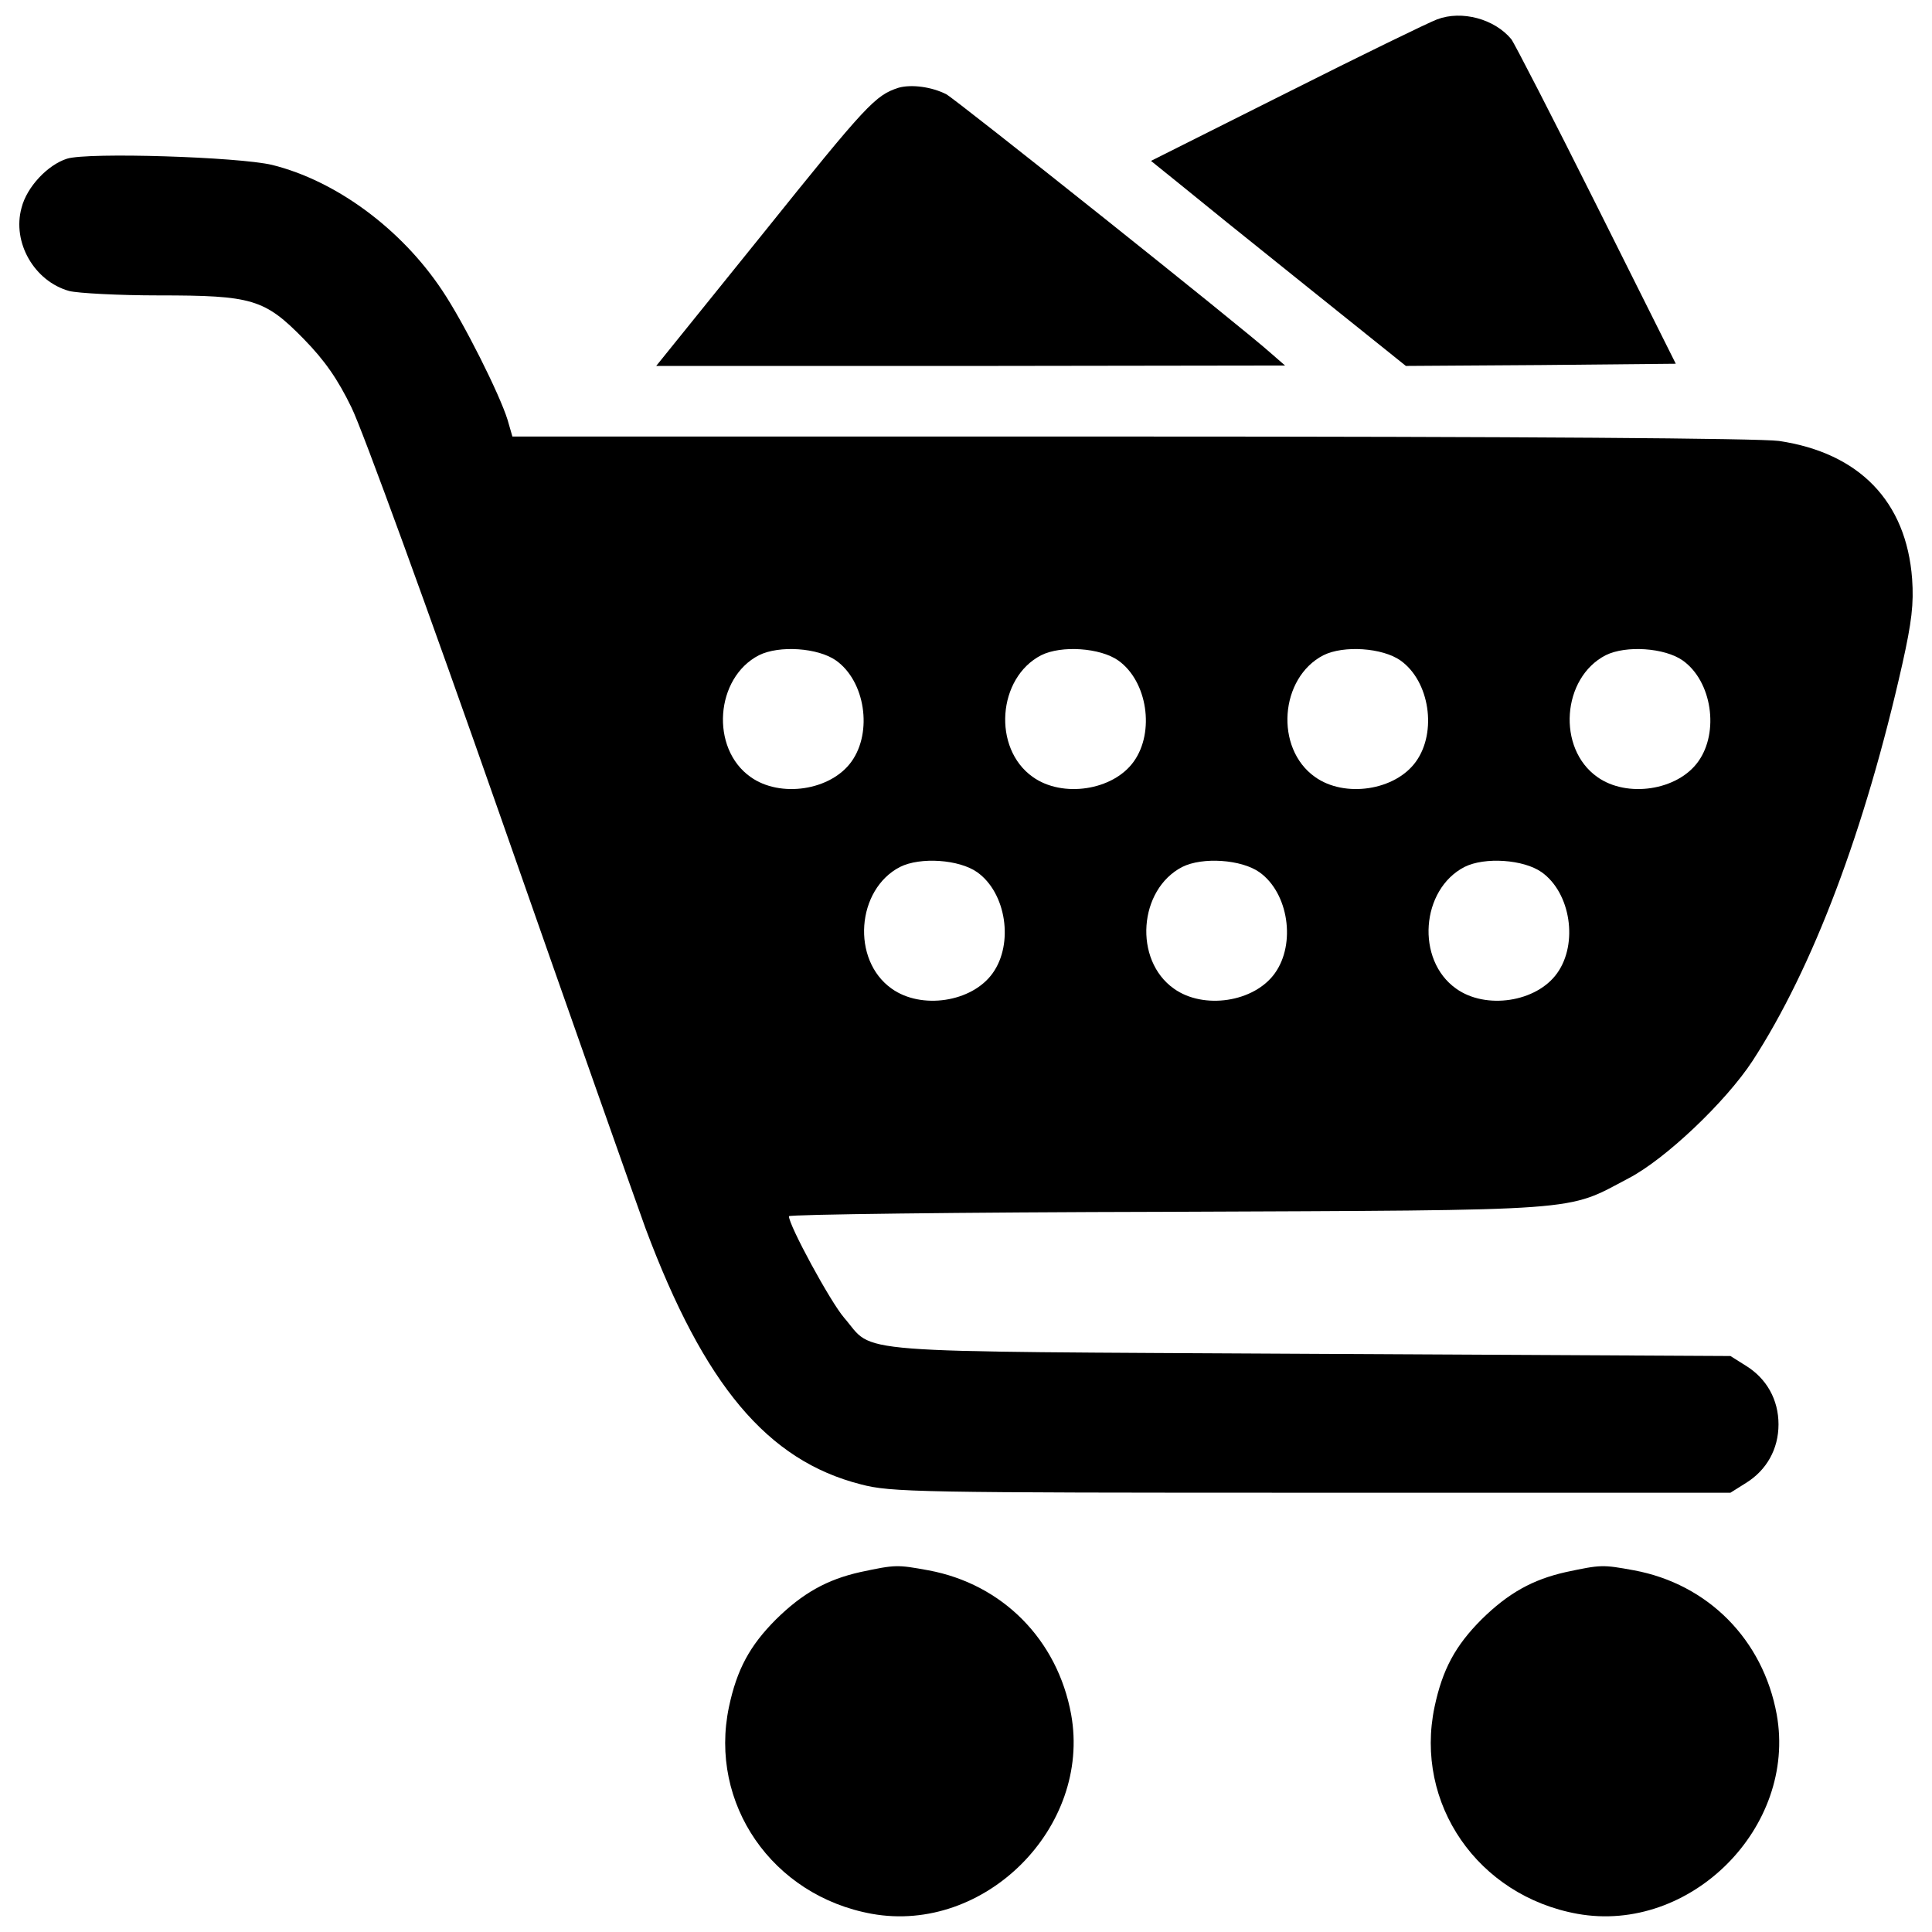 <?xml version="1.0" encoding="utf-8"?>
<!-- Svg Vector Icons : http://www.sfont.cn -->
<!DOCTYPE svg PUBLIC "-//W3C//DTD SVG 1.1//EN" "http://www.w3.org/Graphics/SVG/1.1/DTD/svg11.dtd">
<svg version="1.1" xmlns="http://www.w3.org/2000/svg" xmlns:xlink="http://www.w3.org/1999/xlink" x="0px" y="0px" viewBox="0 0 1000 1000" enable-background="new 0 0 1000 1000" xml:space="preserve">
<g><g transform="translate(0,511) scale(0.1,-0.1)"><path d="M7438.8,5009.9c-43.4-16-394.9-187.2-780.6-381.2l-700.7-351.5l141.5-114.1c77.6-63.9,374.4-303.6,659.7-531.8l518.1-415.4l698.5,4.6l698.5,6.8l-410.9,821.7c-226,451.9-424.6,837.7-440.5,858.3C7735.5,5012.2,7566.6,5057.8,7438.8,5009.9z"/><path d="M4651.8,4656.1c-121-38.8-164.3-84.5-703-755.5l-552.4-684.8h1627.5l1627.5,2.3l-70.8,61.6c-143.8,130.1-1634.3,1317-1682.3,1342.2C4823,4660.7,4718,4674.4,4651.8,4656.1z"/><path d="M346.8,4288.6c-100.4-32-207.7-146.1-235.1-253.4c-50.2-180.3,66.2-381.2,246.5-431.4c45.6-11.4,255.6-22.8,463.4-22.8c483.9,0,547.8-18.3,751-226c107.3-109.6,175.8-207.7,246.5-353.8c54.8-109.6,401.7-1061.4,769.2-2111.4c367.5-1050,707.6-2013.2,753.3-2138.8c303.6-810.3,630-1200.6,1113.9-1323.9c155.2-41.1,296.7-43.4,2332.8-43.4h2168.4l79.9,50.2c107.3,66.2,168.9,175.8,168.9,303.6c0,127.8-61.6,237.4-168.9,303.6l-79.9,50.2l-2179.9,11.4c-2446.9,13.7-2243.8-2.3-2408.1,187.2c-70.8,82.2-285.3,477.1-285.3,525c0,9.1,881.1,20.5,1958.4,22.8c2182.1,9.1,2058.9,0,2387.6,173.5c189.4,98.2,502.2,394.9,641.4,607.2c312.7,481.6,582.1,1193.8,776.1,2056.6c47.9,214.6,59.3,310.4,50.2,438.3c-29.7,401.7-273.9,652.8-689.3,714.4c-100.4,13.7-1333,22.8-3357.6,22.8H2652.2l-25.1,86.7c-41.1,132.4-226,502.2-337.8,668.8c-212.3,319.6-550.1,568.4-881.1,650.5C1234.8,4297.7,456.4,4322.9,346.8,4288.6z M4327.6,1691.1c150.6-107.3,189.5-369.8,79.9-522.7c-107.3-150.6-369.8-189.4-522.7-79.9c-210,148.4-182.6,513.6,43.4,630C4033.2,1770.9,4234.1,1757.3,4327.6,1691.1z M5788.5,1691.1c150.6-107.3,189.5-369.8,79.9-522.7c-107.3-150.6-369.8-189.4-522.7-79.9c-210,148.4-182.6,513.6,43.4,630C5494,1770.9,5694.9,1757.3,5788.5,1691.1z M7249.3,1691.1c150.6-107.3,189.5-369.8,79.9-522.7c-107.3-150.6-369.8-189.4-522.7-79.9c-210,148.4-182.6,513.6,43.4,630C6954.9,1770.9,7155.7,1757.3,7249.3,1691.1z M8710.2,1691.1c150.6-107.3,189.5-369.8,79.9-522.7c-107.3-150.6-369.8-189.4-522.7-79.9c-210,148.4-182.6,513.6,43.4,630C8415.7,1770.9,8616.6,1757.3,8710.2,1691.1z M5058.1,595.4c150.6-107.3,189.5-369.8,79.9-522.7c-107.3-150.6-369.8-189.4-522.7-79.9c-210,148.4-182.6,513.6,43.4,630C4763.6,675.3,4964.5,661.6,5058.1,595.4z M6518.9,595.4c150.6-107.3,189.4-369.8,79.9-522.7C6491.5-77.9,6229-116.8,6076.1-7.2c-210,148.4-182.6,513.6,43.4,630C6224.5,675.3,6425.3,661.6,6518.9,595.4z M7979.8,595.4c150.6-107.3,189.5-369.8,79.9-522.7c-107.3-150.6-369.8-189.4-522.7-79.9c-210,148.4-182.6,513.6,43.4,630C7685.3,675.3,7886.2,661.6,7979.8,595.4z"/><path d="M4453.2-3027c-173.5-38.8-299-109.6-436-244.2c-137-137-203.1-260.2-244.2-454.2c-105-499.9,223.7-977,739.6-1070.5c584.3-105,1136.7,447.4,1031.7,1031.7c-70.8,388-356.1,675.6-739.5,746.4C4642.6-2988.2,4635.8-2988.2,4453.2-3027z"/><path d="M8105.3-3027c-173.5-38.8-299-109.6-436-244.2c-137-137-203.1-260.2-244.2-454.2c-105-499.9,223.7-977,739.5-1070.5c584.3-105,1136.7,447.4,1031.7,1031.7c-70.8,388-356.1,675.6-739.6,746.4C8294.7-2988.2,8287.9-2988.2,8105.3-3027z"/></g></g>
</svg>